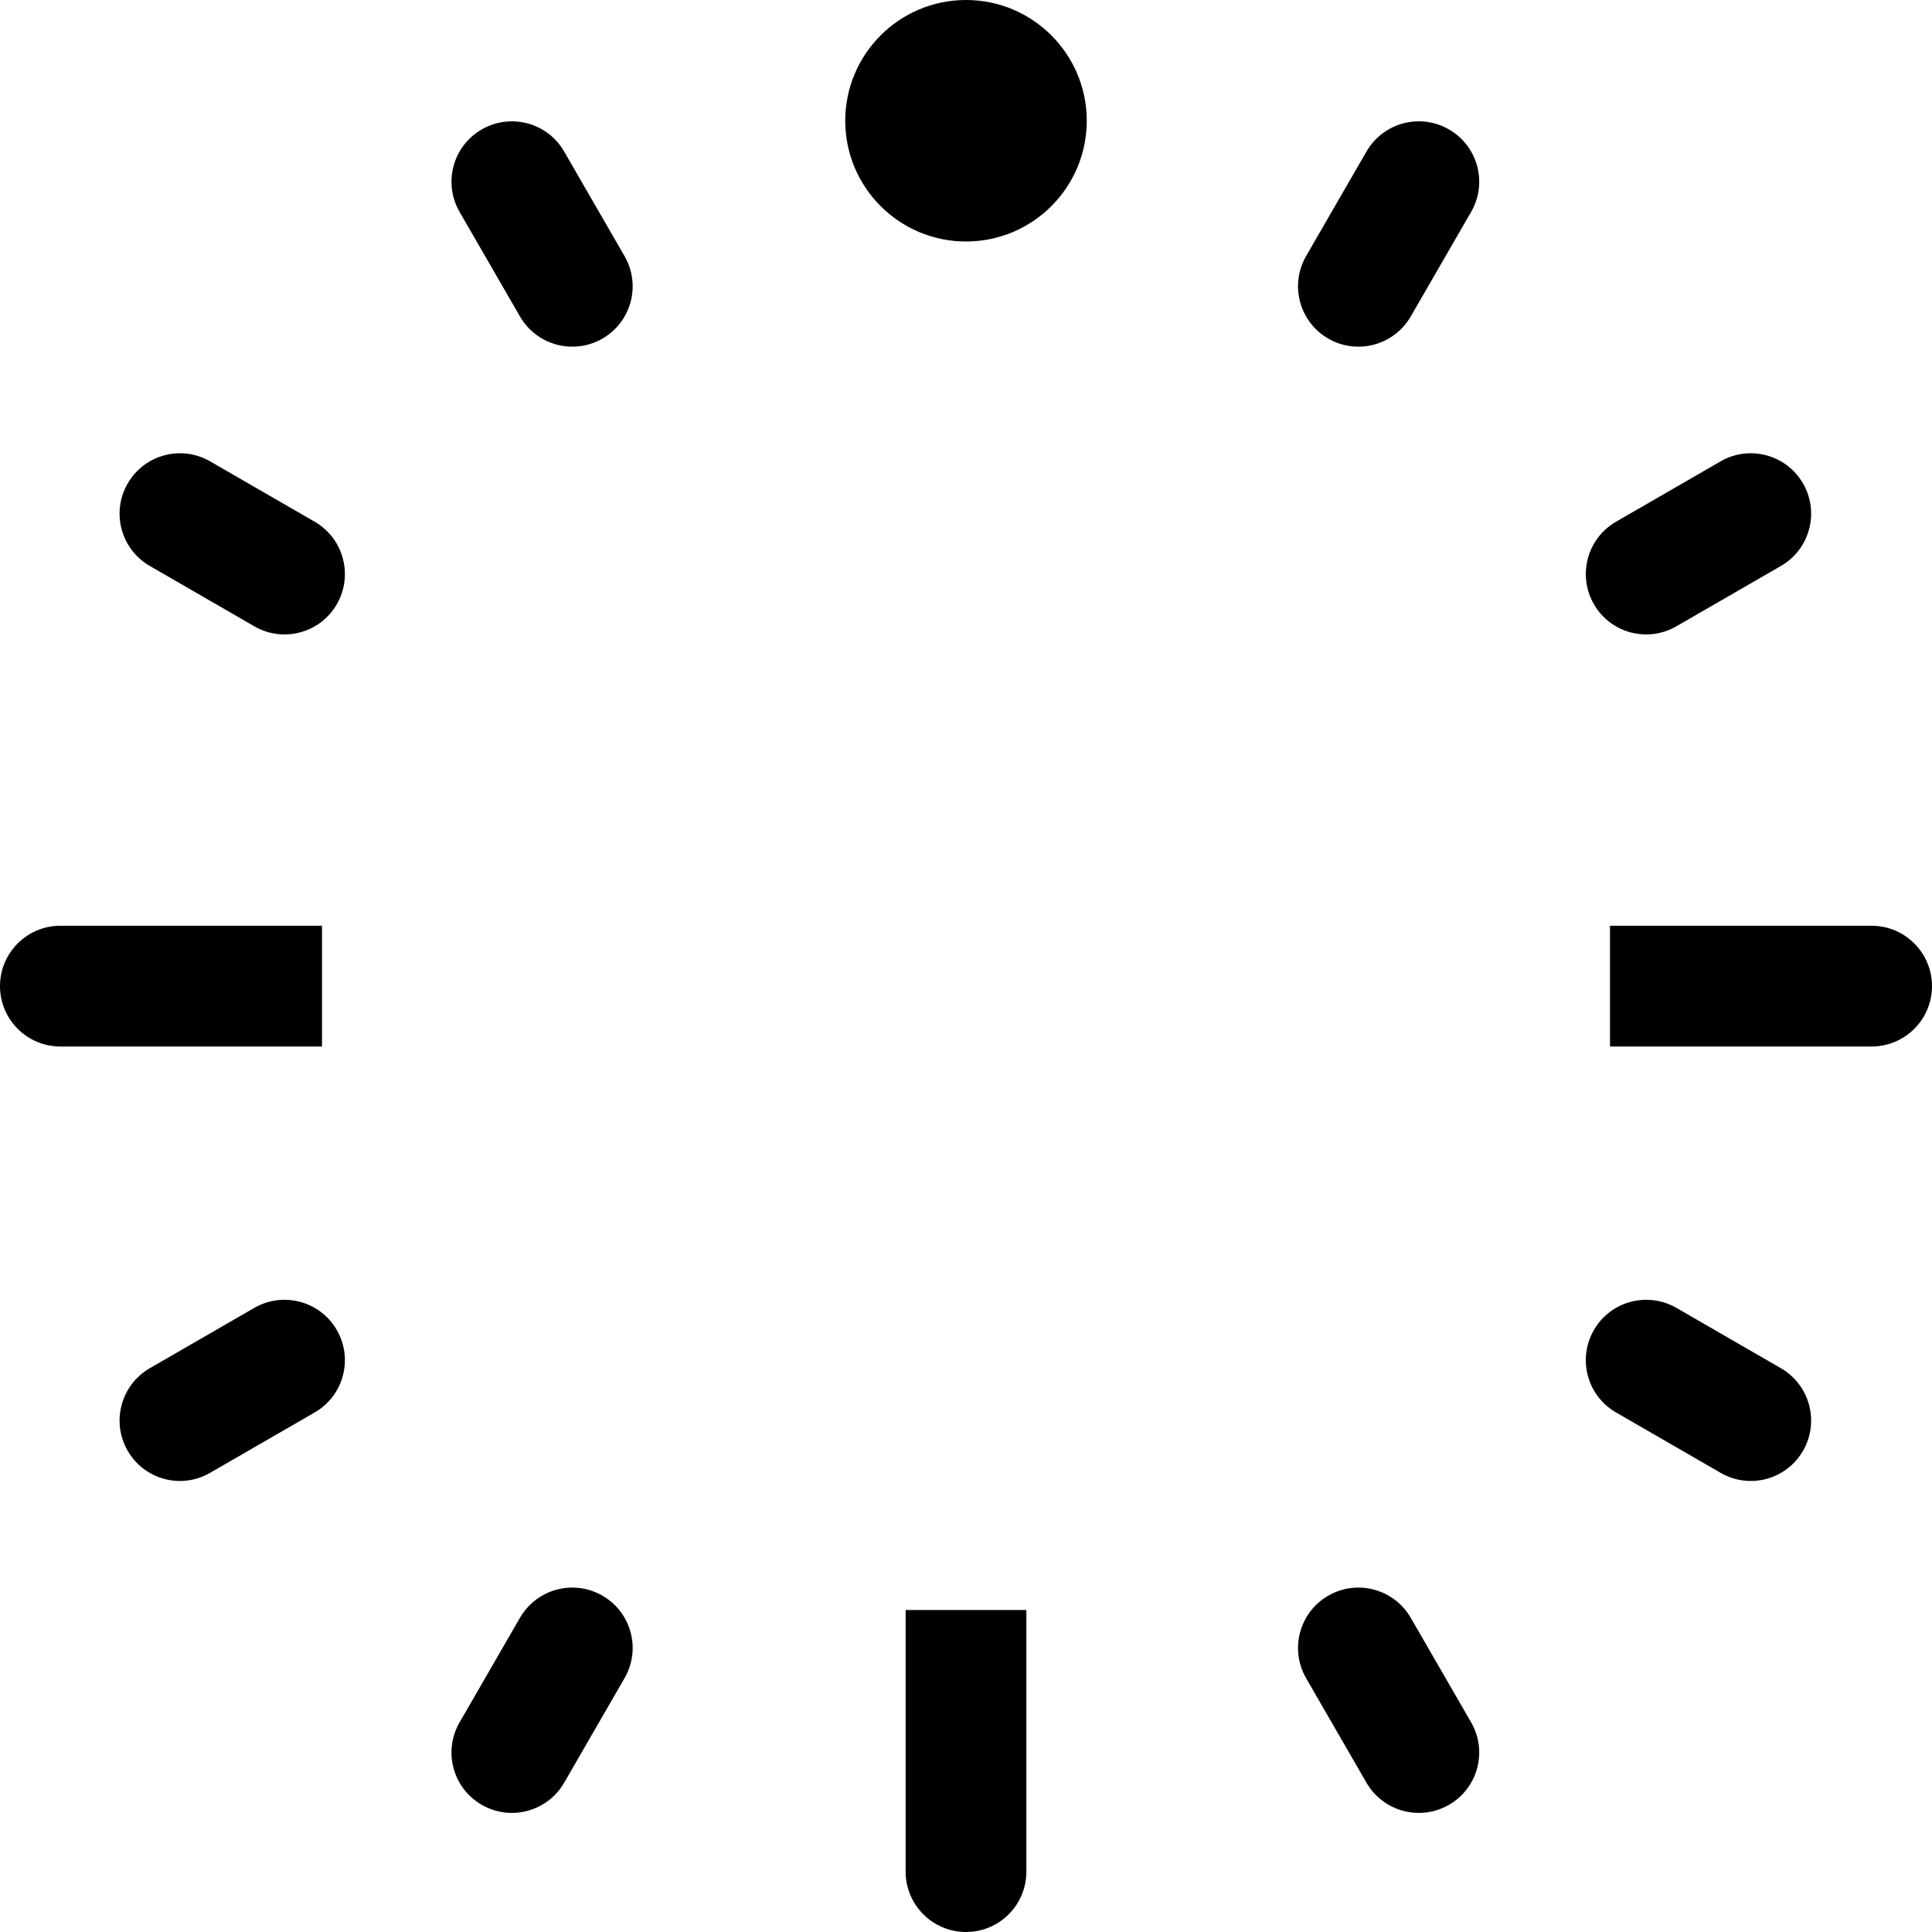 <?xml version="1.0" encoding="UTF-8"?>
<svg width="24px" height="24px" viewBox="0 0 24 24" version="1.1" xmlns="http://www.w3.org/2000/svg" xmlns:xlink="http://www.w3.org/1999/xlink">
    <title>icon/24/compass-cardinal-24</title>
    <g id="icon/24/compass-cardinal-24" stroke="none" stroke-width="1" fill="none" fill-rule="evenodd">
        <path d="M12,0 C12.828,0 13.5,0.672 13.5,1.5 C13.5,2.328 12.828,3 12,3 C11.172,3 10.5,2.328 10.5,1.5 C10.5,0.672 11.172,0 12,0 Z M20,11.5 L23.25,11.5 C23.664,11.5 24,11.836 24,12.25 C24,12.664 23.664,13 23.25,13 L20,13 L20,11.5 Z M0.75,11.5 L4,11.5 L4,13 L0.75,13 C0.336,13 0,12.664 0,12.25 C0,11.836 0.336,11.5 0.75,11.5 Z M11.25,20 L12.75,20 L12.75,23.25 C12.75,23.664 12.414,24 12,24 C11.586,24 11.25,23.664 11.25,23.25 L11.25,20 Z M18,1.608 C18.359,1.815 18.482,2.273 18.275,2.632 L17.525,3.931 C17.317,4.29 16.859,4.413 16.5,4.206 C16.141,3.999 16.018,3.54 16.225,3.181 L16.975,1.882 C17.183,1.523 17.641,1.401 18,1.608 Z M22.398,6.006 C22.605,6.365 22.482,6.823 22.124,7.03 L20.825,7.78 C20.466,7.988 20.007,7.865 19.8,7.506 C19.593,7.147 19.716,6.688 20.075,6.481 L21.374,5.731 C21.732,5.524 22.191,5.647 22.398,6.006 Z M22.398,18.022 C22.191,18.381 21.732,18.504 21.374,18.296 L20.075,17.546 C19.716,17.339 19.593,16.881 19.8,16.522 C20.007,16.163 20.466,16.04 20.825,16.247 L22.124,16.997 C22.482,17.205 22.605,17.663 22.398,18.022 Z M18,22.42 C17.641,22.627 17.183,22.504 16.975,22.146 L16.225,20.847 C16.018,20.488 16.141,20.029 16.5,19.822 C16.859,19.615 17.317,19.738 17.525,20.097 L18.275,21.396 C18.482,21.754 18.359,22.213 18,22.42 Z M5.984,22.42 C5.625,22.213 5.502,21.754 5.709,21.396 L6.459,20.097 C6.667,19.738 7.125,19.615 7.484,19.822 C7.843,20.029 7.966,20.488 7.758,20.847 L7.008,22.146 C6.801,22.504 6.343,22.627 5.984,22.42 Z M1.586,18.022 C1.379,17.663 1.502,17.205 1.86,16.997 L3.159,16.247 C3.518,16.04 3.977,16.163 4.184,16.522 C4.391,16.881 4.268,17.339 3.909,17.546 L2.61,18.296 C2.252,18.504 1.793,18.381 1.586,18.022 Z M1.586,6.006 C1.793,5.647 2.252,5.524 2.61,5.731 L3.909,6.481 C4.268,6.688 4.391,7.147 4.184,7.506 C3.977,7.865 3.518,7.988 3.159,7.78 L1.86,7.03 C1.502,6.823 1.379,6.365 1.586,6.006 Z M5.984,1.608 C6.343,1.401 6.801,1.523 7.008,1.882 L7.758,3.181 C7.966,3.54 7.843,3.999 7.484,4.206 C7.125,4.413 6.667,4.29 6.459,3.931 L5.709,2.632 C5.502,2.273 5.625,1.815 5.984,1.608 Z" id="Shape" fill="#000000" fill-rule="nonzero"></path>
    </g>
</svg>